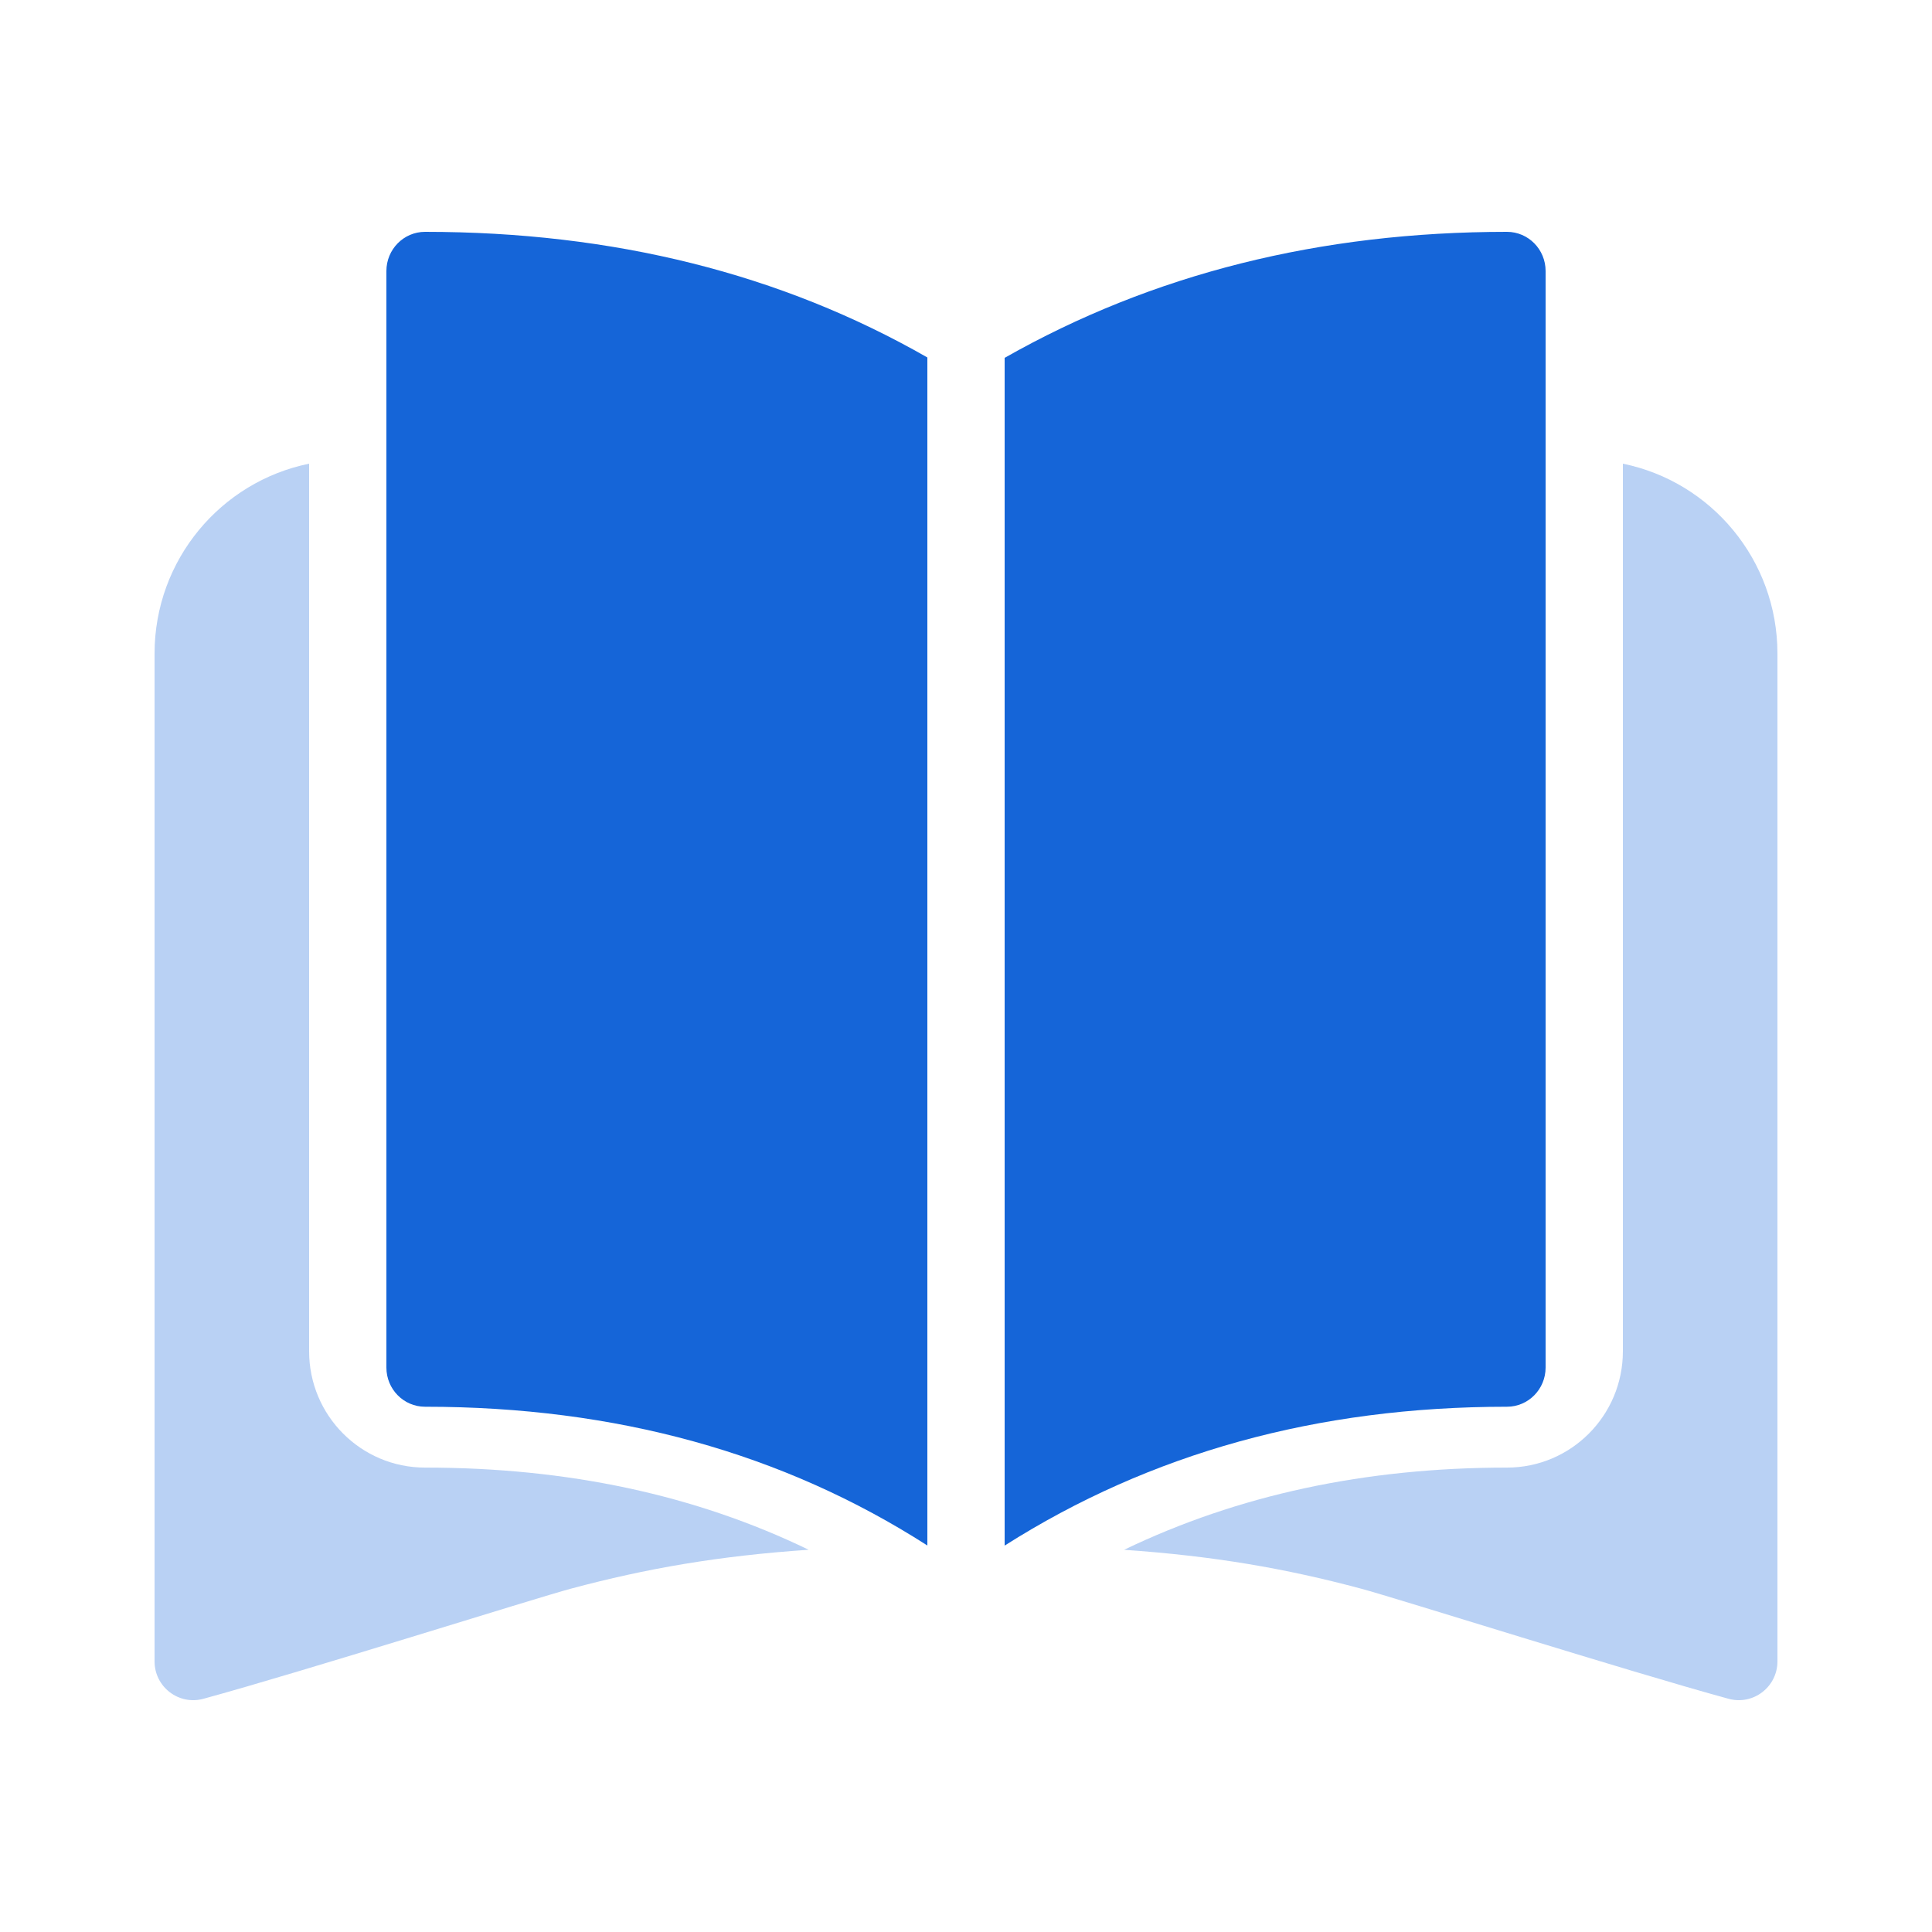 <svg width="40" height="40" viewBox="0 0 40 40" fill="none" xmlns="http://www.w3.org/2000/svg">
<path opacity="0.3" fill-rule="evenodd" clip-rule="evenodd" d="M33.6 27.977V9.6C35.426 9.972 36.8 11.591 36.8 13.532V34.397C36.8 34.926 36.299 35.31 35.79 35.172C33.733 34.611 28.921 33.09 28.178 32.891C26.614 32.472 25.125 32.215 23.273 32.087C25.631 30.952 28.265 30.385 31.2 30.385C32.525 30.385 33.6 29.307 33.6 27.977ZM6.4 9.6V27.977C6.4 29.307 7.474 30.385 8.8 30.385C11.761 30.385 14.399 30.952 16.742 32.086C14.882 32.213 13.39 32.471 11.822 32.891C11.079 33.09 6.267 34.611 4.21 35.172C3.701 35.31 3.2 34.926 3.2 34.397V13.532C3.2 11.591 4.574 9.972 6.4 9.6Z" fill="#1565D8"/>
<path fill-rule="evenodd" clip-rule="evenodd" d="M19.2 31.998C16.214 30.083 12.754 29.125 8.8 29.125C8.358 29.125 8 28.762 8 28.314V5.611C8 5.163 8.358 4.8 8.8 4.8C12.7 4.8 16.172 5.667 19.2 7.401V31.998ZM20.8 7.409C23.861 5.67 27.332 4.8 31.2 4.8C31.642 4.8 32 5.163 32 5.611V28.314C32 28.762 31.642 29.125 31.2 29.125C27.276 29.125 23.816 30.084 20.8 32V7.409Z" fill="#1565D8"/>
</svg>
